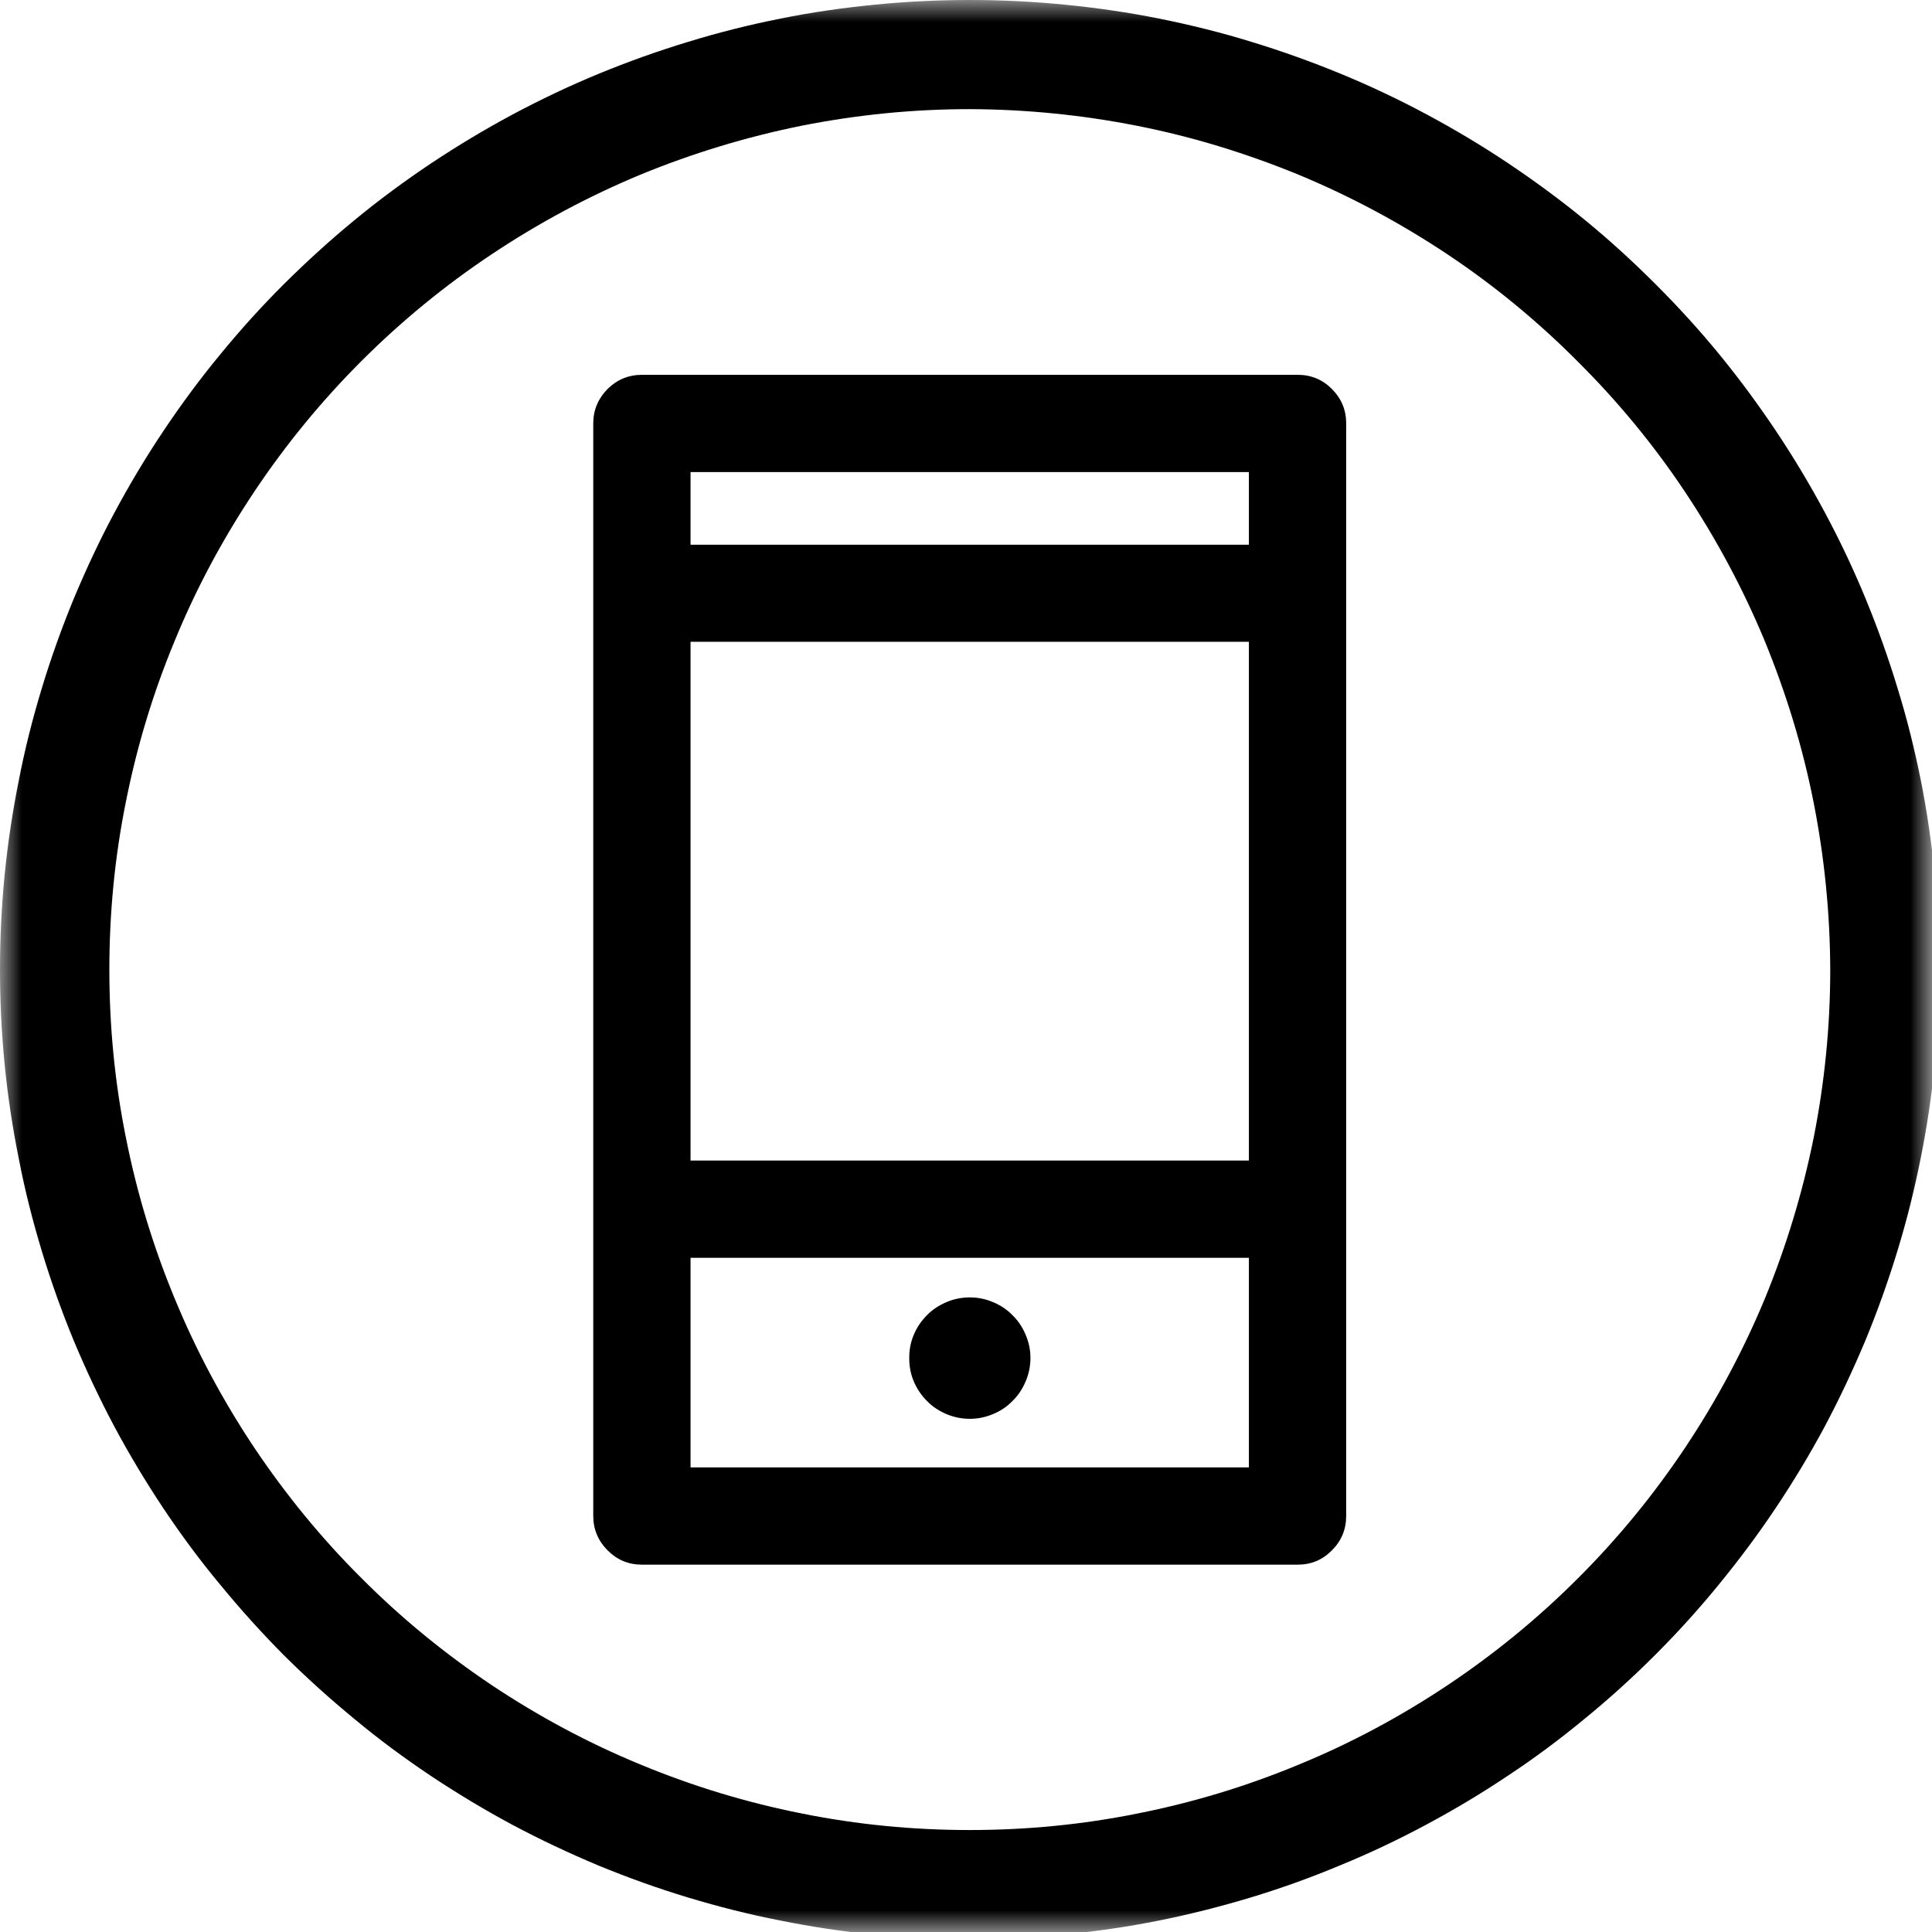 <svg width="45" height="45" viewBox="0 0 45 45" fill="none" xmlns="http://www.w3.org/2000/svg">
<mask id="mask0_129_511" style="mask-type:luminance" maskUnits="userSpaceOnUse" x="0" y="0" width="45" height="45">
<path d="M0 0H45V45H0V0Z" fill="white"/>
</mask>
<g mask="url(#mask0_129_511)">
<path d="M22.588 45.172C21.849 45.172 21.109 45.135 20.375 45.062C19.635 44.99 18.906 44.88 18.182 44.734C17.453 44.594 16.74 44.411 16.031 44.198C15.323 43.984 14.625 43.734 13.943 43.453C13.26 43.167 12.594 42.854 11.938 42.505C11.287 42.156 10.656 41.776 10.037 41.365C9.422 40.953 8.828 40.516 8.26 40.042C7.688 39.573 7.141 39.078 6.615 38.557C6.094 38.031 5.599 37.484 5.13 36.911C4.656 36.344 4.219 35.75 3.807 35.135C3.396 34.516 3.016 33.885 2.667 33.234C2.318 32.578 2.005 31.912 1.719 31.229C1.438 30.547 1.188 29.849 0.974 29.141C0.76 28.432 0.578 27.719 0.438 26.99C0.292 26.266 0.182 25.537 0.109 24.797C0.036 24.062 0 23.323 0 22.583C0 21.844 0.036 21.109 0.109 20.37C0.182 19.635 0.292 18.906 0.438 18.177C0.578 17.453 0.76 16.734 0.974 16.031C1.188 15.323 1.438 14.625 1.719 13.943C2.005 13.26 2.318 12.588 2.667 11.938C3.016 11.287 3.396 10.651 3.807 10.037C4.219 9.422 4.656 8.828 5.13 8.255C5.599 7.682 6.094 7.135 6.615 6.615C7.141 6.094 7.688 5.594 8.26 5.125C8.828 4.656 9.422 4.219 10.037 3.807C10.656 3.396 11.287 3.016 11.938 2.667C12.594 2.318 13.26 2 13.943 1.719C14.625 1.438 15.323 1.188 16.031 0.974C16.74 0.755 17.453 0.578 18.182 0.432C18.906 0.286 19.635 0.182 20.375 0.109C21.109 0.036 21.849 0 22.588 0C23.328 0 24.062 0.036 24.802 0.109C25.537 0.182 26.266 0.286 26.995 0.432C27.719 0.578 28.438 0.755 29.146 0.974C29.849 1.188 30.547 1.438 31.229 1.719C31.912 2 32.583 2.318 33.234 2.667C33.885 3.016 34.521 3.396 35.135 3.807C35.75 4.219 36.344 4.656 36.917 5.125C37.49 5.594 38.036 6.094 38.557 6.615C39.078 7.135 39.578 7.682 40.047 8.255C40.516 8.828 40.953 9.422 41.365 10.037C41.776 10.651 42.156 11.287 42.505 11.938C42.854 12.588 43.172 13.26 43.453 13.943C43.734 14.625 43.984 15.323 44.198 16.031C44.417 16.734 44.594 17.453 44.74 18.177C44.885 18.906 44.99 19.635 45.062 20.37C45.135 21.109 45.172 21.844 45.172 22.583C45.172 23.323 45.135 24.062 45.062 24.797C44.99 25.537 44.88 26.266 44.734 26.99C44.589 27.713 44.411 28.432 44.193 29.141C43.979 29.844 43.729 30.542 43.448 31.224C43.161 31.906 42.849 32.573 42.5 33.229C42.151 33.88 41.771 34.51 41.359 35.125C40.948 35.74 40.505 36.333 40.036 36.906C39.568 37.479 39.073 38.026 38.552 38.547C38.026 39.073 37.479 39.568 36.906 40.036C36.339 40.505 35.745 40.948 35.13 41.354C34.516 41.766 33.88 42.146 33.229 42.495C32.578 42.844 31.912 43.161 31.224 43.443C30.542 43.729 29.849 43.979 29.141 44.193C28.432 44.406 27.719 44.589 26.99 44.734C26.266 44.88 25.537 44.984 24.802 45.057C24.062 45.135 23.328 45.172 22.588 45.172ZM22.588 2.542C21.271 2.542 19.969 2.672 18.677 2.927C17.385 3.188 16.135 3.568 14.917 4.068C13.703 4.573 12.547 5.193 11.453 5.922C10.359 6.651 9.344 7.484 8.417 8.411C7.484 9.344 6.656 10.354 5.922 11.453C5.193 12.547 4.573 13.698 4.073 14.917C3.568 16.13 3.188 17.385 2.932 18.677C2.672 19.963 2.547 21.271 2.547 22.583C2.547 23.901 2.672 25.203 2.932 26.495C3.188 27.787 3.568 29.037 4.073 30.255C4.573 31.469 5.193 32.625 5.922 33.719C6.656 34.812 7.484 35.828 8.417 36.755C9.344 37.688 10.359 38.516 11.453 39.25C12.547 39.979 13.703 40.599 14.917 41.099C16.135 41.604 17.385 41.984 18.677 42.24C19.969 42.5 21.271 42.625 22.588 42.625C23.901 42.625 25.208 42.5 26.495 42.24C27.787 41.984 29.042 41.604 30.255 41.099C31.474 40.599 32.625 39.979 33.719 39.25C34.818 38.516 35.828 37.688 36.76 36.755C37.688 35.828 38.521 34.812 39.25 33.719C39.979 32.625 40.599 31.469 41.104 30.255C41.604 29.037 41.984 27.787 42.245 26.495C42.5 25.203 42.63 23.901 42.63 22.583C42.625 21.271 42.495 19.969 42.24 18.677C41.984 17.385 41.599 16.135 41.099 14.917C40.594 13.703 39.974 12.547 39.245 11.453C38.516 10.359 37.682 9.349 36.75 8.422C35.823 7.49 34.812 6.656 33.719 5.927C32.625 5.198 31.469 4.578 30.255 4.073C29.037 3.573 27.787 3.188 26.495 2.932C25.203 2.677 23.901 2.547 22.588 2.542Z" fill="black"/>
</g>
<path d="M30.225 36.444H14.954C14.641 36.444 14.376 36.335 14.152 36.111C13.933 35.892 13.818 35.621 13.818 35.309V9.861C13.818 9.548 13.933 9.283 14.152 9.059C14.376 8.84 14.641 8.73 14.954 8.73H30.225C30.537 8.73 30.803 8.84 31.021 9.059C31.245 9.283 31.355 9.548 31.355 9.861V35.309C31.355 35.621 31.245 35.892 31.021 36.111C30.803 36.335 30.537 36.444 30.225 36.444ZM16.084 34.178H29.089V10.996H16.084V34.178Z" fill="black"/>
<path d="M29.797 14.948H15.521C15.209 14.948 14.938 14.838 14.719 14.62C14.5 14.396 14.386 14.13 14.386 13.818C14.386 13.505 14.5 13.24 14.719 13.016C14.938 12.797 15.209 12.688 15.521 12.688H29.797C30.11 12.688 30.375 12.797 30.599 13.016C30.818 13.24 30.927 13.505 30.927 13.818C30.927 14.13 30.818 14.396 30.599 14.62C30.375 14.838 30.11 14.953 29.797 14.948Z" fill="black"/>
<path d="M29.797 29.297H15.521C15.209 29.297 14.938 29.188 14.719 28.963C14.495 28.745 14.386 28.479 14.386 28.167C14.386 27.854 14.495 27.583 14.719 27.365C14.938 27.141 15.209 27.031 15.521 27.031H29.797C30.11 27.031 30.375 27.141 30.594 27.365C30.818 27.583 30.927 27.854 30.927 28.167C30.927 28.479 30.818 28.745 30.594 28.963C30.375 29.188 30.11 29.297 29.797 29.297Z" fill="black"/>
<path d="M24.001 31.63C24.001 31.818 23.964 32 23.891 32.172C23.818 32.344 23.719 32.5 23.584 32.63C23.454 32.766 23.303 32.865 23.126 32.938C22.954 33.01 22.777 33.047 22.589 33.047C22.402 33.047 22.219 33.01 22.047 32.938C21.876 32.865 21.719 32.766 21.589 32.63C21.459 32.5 21.355 32.344 21.282 32.172C21.209 32 21.178 31.818 21.178 31.63C21.178 31.443 21.209 31.266 21.282 31.094C21.355 30.917 21.459 30.766 21.589 30.635C21.719 30.5 21.876 30.401 22.047 30.328C22.219 30.255 22.402 30.219 22.589 30.219C22.777 30.219 22.954 30.255 23.126 30.328C23.303 30.401 23.454 30.5 23.584 30.635C23.719 30.766 23.818 30.917 23.891 31.094C23.964 31.266 24.001 31.443 24.001 31.63Z" fill="black"/>
</svg>
